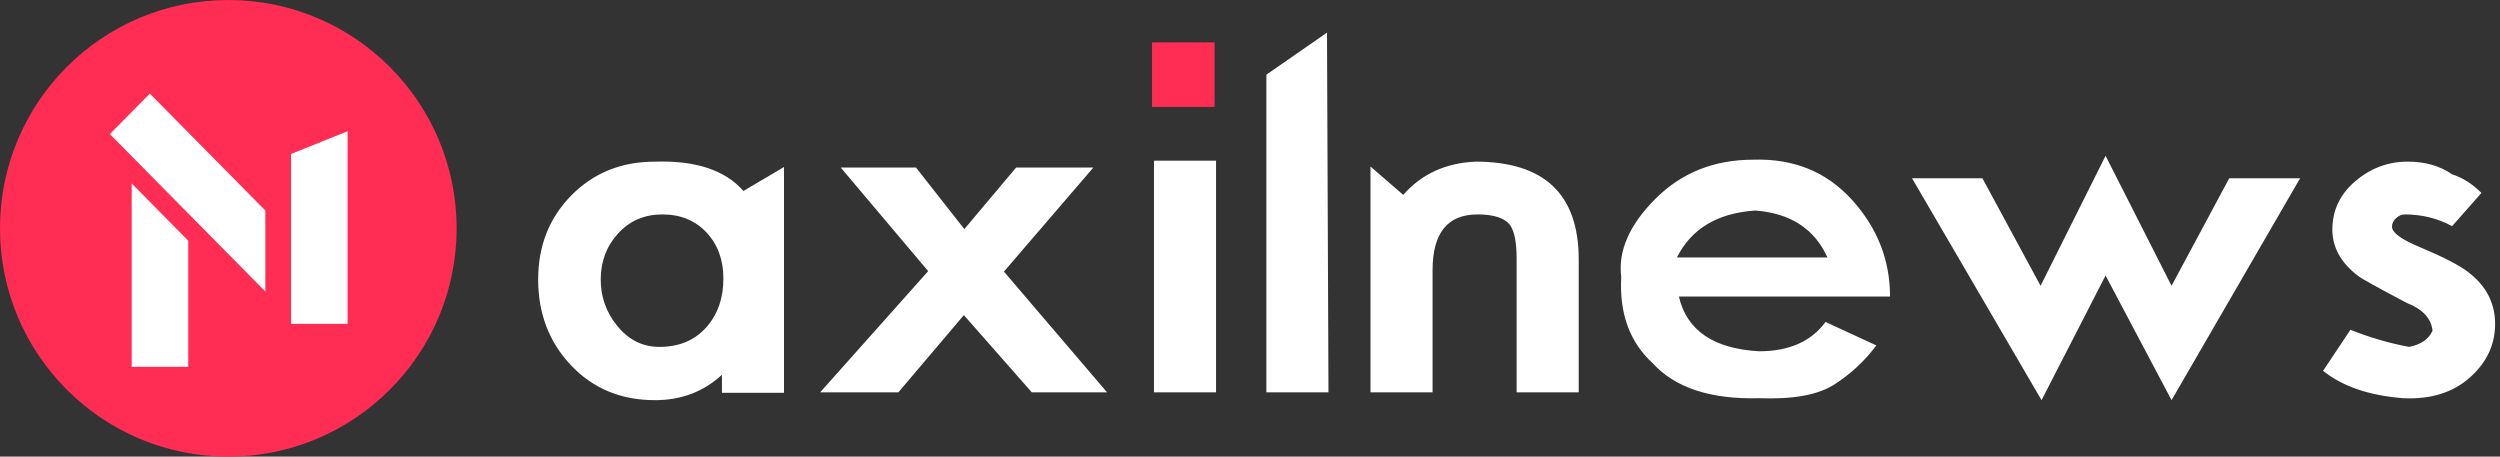 <?xml version="1.0" encoding="UTF-8"?>
<svg width="219px" height="40px" viewBox="0 0 219 40" version="1.1" xmlns="http://www.w3.org/2000/svg" xmlns:xlink="http://www.w3.org/1999/xlink">
    <rect x="0" y="0" width="219" height="40" fill="#333333" stroke="none"/>
    <!-- Generator: sketchtool 54.1 (76490) - https://sketchapp.com -->
    <title>4B82621C-5117-48C7-AADF-E02849F96C72</title>
    <desc>Created with sketchtool.</desc>
    <defs>
        <path d="M0.155,0.08 L2.22044605e-16,0.236 L0,0.08 L0.155,0.08 Z M3.024,0.08 L4.953,0.08 L4.953,2.033 L3.024,0.08 Z M4.953,9.126 L4.953,20.169 L0,20.169 L0,4.11 L4.953,9.126 Z" id="path-1"></path>
        <path d="M13.959,10.587 L13.959,17.68 L0.338,3.889 L3.841,0.343 L13.959,10.587 Z M18.913,15.603 L20.716,17.429 L18.913,19.256 L18.913,15.603 Z" id="path-3"></path>
    </defs>
    <g id="Post-" stroke="none" stroke-width="1" fill="none" fill-rule="evenodd">
        <g id="Post-Format-Standard" transform="translate(-345, -6044)">
            <g id="Footer" transform="translate(0, 5984)">
                <g id="-Logo-/-White" transform="translate(345, 60)">
                    <g id="Group">
                        <g id="logo">
                            <ellipse id="Oval" fill="#FF2C54" cx="20" cy="20" rx="20" ry="20"></ellipse>
                            <g id="Group-17" transform="translate(9.286, 7.857)">
                                <g id="Group-18" transform="translate(2.251, 4.103)">
                                    <mask id="mask-2" fill="white">
                                        <use xlink:href="#path-1"></use>
                                    </mask>
                                    <use id="Combined-Shape" fill="#FFFFFF" xlink:href="#path-1"></use>
                                </g>
                                <g id="Group-19">
                                    <mask id="mask-4" fill="white">
                                        <use xlink:href="#path-3"></use>
                                    </mask>
                                    <use id="Combined-Shape" fill="#FFFFFF" xlink:href="#path-3"></use>
                                </g>
                                <polygon id="Rectangle-Copy" fill="#FFFFFF" points="16.211 5.628 21.164 3.642 21.164 20.512 16.211 20.512"></polygon>
                            </g>
                        </g>
                        <path d="M68.678,34.411 L63.241,34.411 L63.241,32.827 C61.643,34.311 59.687,35.054 57.375,35.054 C54.407,35.054 51.959,34.04 50.033,32.014 C48.106,29.987 47.143,27.475 47.143,24.478 C47.143,21.538 48.113,19.084 50.054,17.114 C51.995,15.145 54.436,14.16 57.375,14.16 C60.943,14.046 63.526,14.902 65.125,16.729 L68.678,14.631 L68.678,34.411 Z M63.369,24.393 C63.369,22.766 62.877,21.424 61.892,20.368 C60.908,19.312 59.616,18.784 58.018,18.784 C56.448,18.784 55.156,19.341 54.143,20.454 C53.13,21.567 52.623,22.909 52.623,24.478 C52.623,25.991 53.094,27.333 54.036,28.503 C55.035,29.759 56.277,30.387 57.761,30.387 C59.473,30.387 60.836,29.823 61.85,28.696 C62.863,27.568 63.369,26.134 63.369,24.393 Z M96.979,34.368 L90.385,34.368 L84.434,27.604 L78.697,34.368 L71.847,34.368 L81.309,23.751 L73.645,14.674 L80.238,14.674 L84.477,20.069 L89.015,14.674 L95.78,14.674 L87.945,23.793 L96.979,34.368 Z M106.526,34.368 L101.089,34.368 L101.089,14.074 L106.526,14.074 L106.526,34.368 Z M116.374,34.368 L110.936,34.368 L110.936,6.539 L116.245,2.857 L116.374,34.368 Z M138.295,34.368 L132.857,34.368 L132.857,22.637 C132.857,21.21 132.657,20.225 132.258,19.683 C131.773,19.084 130.831,18.784 129.432,18.784 C126.806,18.784 125.493,20.411 125.493,23.665 L125.493,34.368 L120.056,34.368 L120.056,14.588 L122.924,17.071 C124.523,15.245 126.635,14.274 129.261,14.16 C135.283,14.16 138.295,17.014 138.295,22.723 L138.295,34.368 Z M164.368,30.258 C163.341,31.628 162.114,32.77 160.686,33.683 C159.259,34.597 157.062,34.996 154.093,34.882 C149.84,34.996 146.729,33.969 144.76,31.8 C142.762,29.973 141.848,27.461 142.019,24.264 C141.734,21.981 142.733,19.697 145.016,17.414 C147.3,15.131 150.154,13.989 153.579,13.989 C157.119,13.875 160.001,15.045 162.228,17.5 C164.454,19.954 165.567,22.78 165.567,25.977 L147.072,25.977 C147.757,28.945 150.097,30.544 154.093,30.772 C156.719,30.772 158.66,29.916 159.916,28.203 L164.368,30.258 Z M160.087,22.552 C158.945,20.04 156.833,18.67 153.751,18.442 C150.44,18.67 148.156,20.04 146.9,22.552 L160.087,22.552 Z M201.489,15.616 L190.228,35.054 L184.448,24.136 L178.84,35.054 L167.494,15.616 L173.659,15.616 L178.754,25.035 L184.448,13.646 L190.228,25.035 L195.28,15.616 L201.489,15.616 Z M218.571,28.374 C218.571,30.201 217.829,31.771 216.345,33.084 C214.861,34.397 212.92,34.996 210.522,34.882 C207.554,34.654 205.213,33.855 203.501,32.485 L205.898,28.888 C207.611,29.573 209.324,30.073 211.036,30.387 C212.064,30.187 212.749,29.716 213.091,28.974 C212.977,27.889 212.221,27.076 210.822,26.533 C208.282,25.192 206.869,24.407 206.583,24.179 C205.071,23.037 204.314,21.681 204.314,20.111 C204.314,18.427 204.985,17.014 206.327,15.873 C207.668,14.731 209.195,14.16 210.908,14.16 C212.449,14.16 213.748,14.531 214.804,15.273 C215.717,15.559 216.573,16.101 217.373,16.9 L214.804,19.812 C213.548,19.127 212.164,18.784 210.651,18.784 C210.394,18.784 210.144,18.891 209.902,19.105 C209.659,19.319 209.538,19.569 209.538,19.854 C209.538,20.368 210.323,20.953 211.892,21.61 C214.005,22.495 215.446,23.237 216.217,23.836 C217.787,25.035 218.571,26.548 218.571,28.374 Z" id="papr-copy" fill="#FFFFFF" fill-rule="nonzero"></path>
                        <polygon id="Path" fill="#FF2C54" points="106.398 3.713 106.398 9.365 100.918 9.365 100.918 3.713"></polygon>
                    </g>
                </g>
            </g>
        </g>
    </g>
</svg>